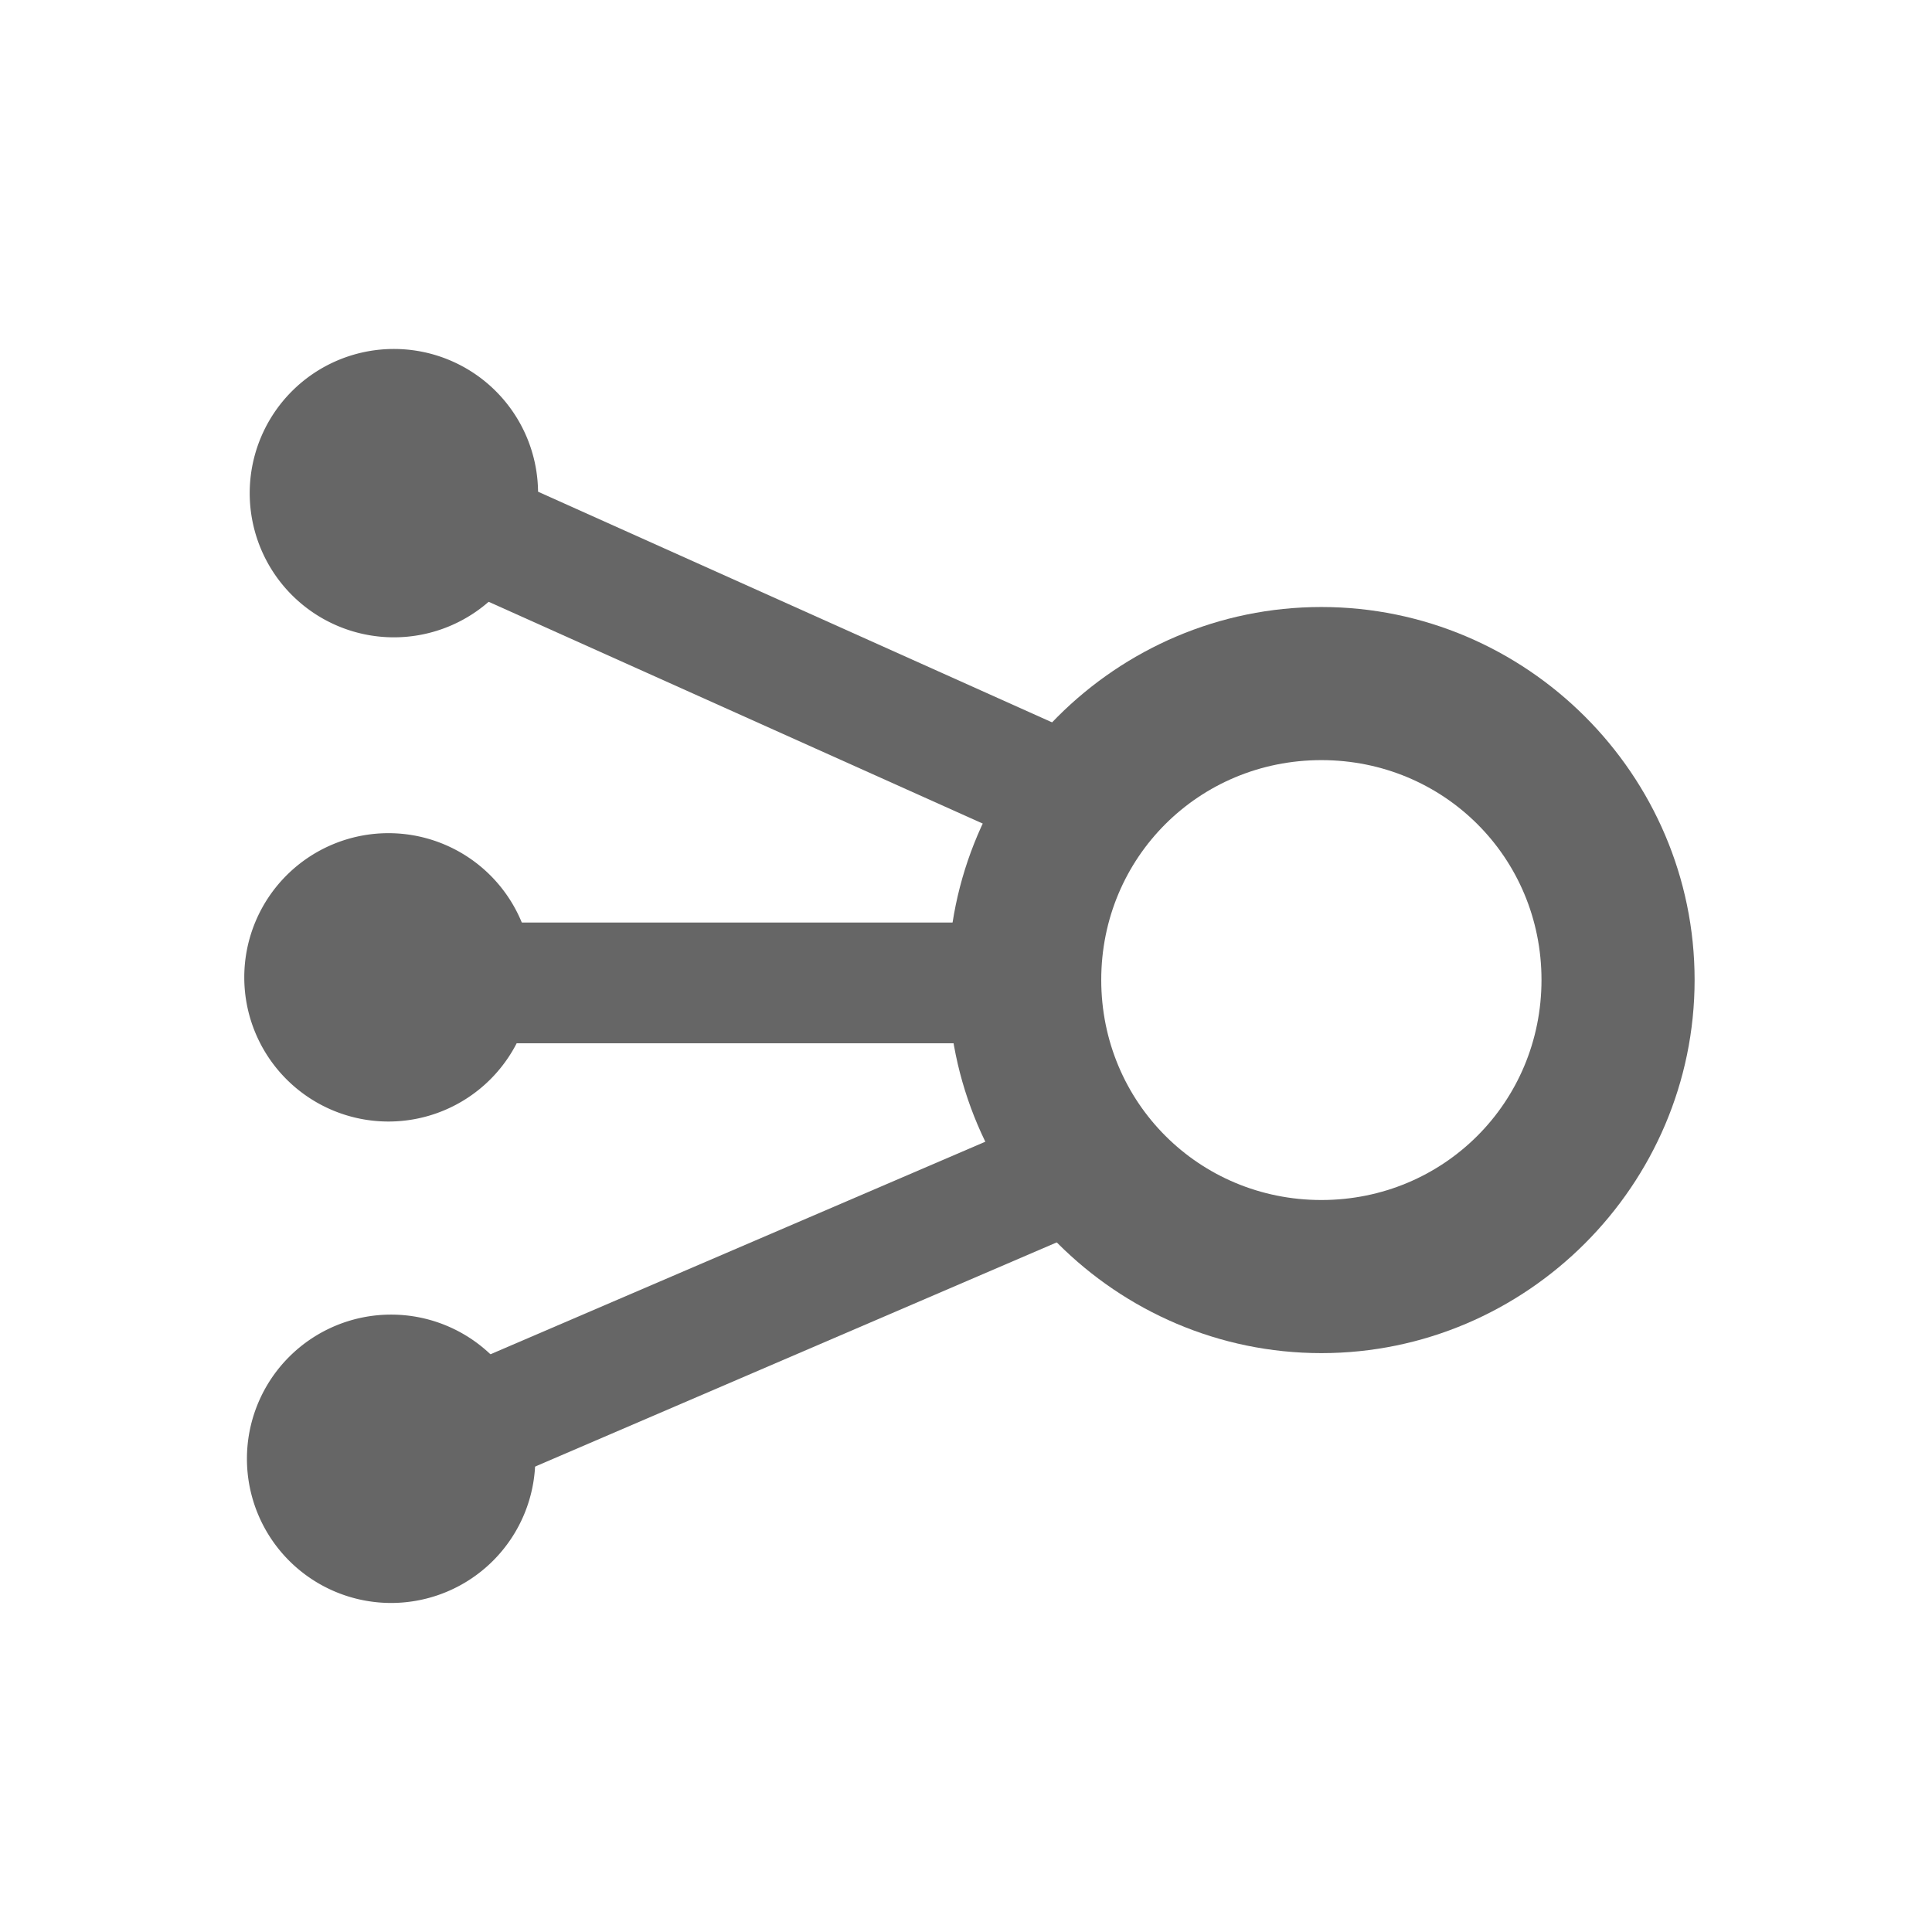 <?xml version="1.0" encoding="UTF-8" standalone="no"?>
<!-- Created with Inkscape (http://www.inkscape.org/) -->

<svg
   xmlns:dc="http://purl.org/dc/elements/1.1/"
   xmlns:cc="http://creativecommons.org/ns#"
   xmlns:rdf="http://www.w3.org/1999/02/22-rdf-syntax-ns#"
   xmlns:svg="http://www.w3.org/2000/svg"
   xmlns="http://www.w3.org/2000/svg"
   xmlns:sodipodi="http://sodipodi.sourceforge.net/DTD/sodipodi-0.dtd"
   xmlns:inkscape="http://www.inkscape.org/namespaces/inkscape"
   width="16"
   height="16"
   id="svg4152"
   version="1.1"
   inkscape:version="0.91 r13725"
   viewBox="0 0 16 16"
   sodipodi:docname="minder-layout-left-symbolic.svg">
  <defs
     id="defs4154" />
  <sodipodi:namedview
     id="base"
     pagecolor="#ffffff"
     bordercolor="#666666"
     borderopacity="1.0"
     inkscape:pageopacity="0.0"
     inkscape:pageshadow="2"
     inkscape:zoom="22.197802"
     inkscape:cx="1.6181693"
     inkscape:cy="8"
     inkscape:current-layer="layer1"
     showgrid="true"
     inkscape:grid-bbox="true"
     inkscape:document-units="px"
     showguides="true"
     inkscape:guide-bbox="true"
     inkscape:window-width="1366"
     inkscape:window-height="710"
     inkscape:window-x="0"
     inkscape:window-y="30"
     inkscape:window-maximized="1">
    <sodipodi:guide
       position="6.622,3.964"
       orientation="0,1"
       id="guide4702" />
    <sodipodi:guide
       position="14.01,17.119"
       orientation="1,0"
       id="guide4704" />
    <sodipodi:guide
       position="1.036,17.614"
       orientation="1,0"
       id="guide4723" />
    <sodipodi:guide
       position="7.974,11.938"
       orientation="0,1"
       id="guide4725" />
    <sodipodi:guide
       position="0,0"
       orientation="0,16"
       id="guide4742" />
    <sodipodi:guide
       position="16,0"
       orientation="-16,0"
       id="guide4744" />
    <sodipodi:guide
       position="16,16"
       orientation="0,-16"
       id="guide4746" />
    <sodipodi:guide
       position="0,16"
       orientation="16,0"
       id="guide4748" />
    <sodipodi:guide
       position="8.064,14.1"
       orientation="1,0"
       id="guide4772" />
    <sodipodi:guide
       position="-7.208,7.974"
       orientation="0,1"
       id="guide4774" />
    <sodipodi:guide
       position="2.027,13.109"
       orientation="1,0"
       id="guide4926" />
  </sodipodi:namedview>
  <g
     id="layer1"
     inkscape:label="Layer 1"
     inkscape:groupmode="layer">
    <g
       id="g4959"
       transform="matrix(-1,0,0,-1,16.056,16.165)">
      <path
         inkscape:connector-curvature="0"
         id="path4700"
         d="m 8.204,8.05 c 0,-1.699 -1.392,-3.091 -3.091,-3.091 -1.699,0 -3.091,1.392 -3.091,3.091 0,1.699 1.392,3.088 3.091,3.088 1.699,0 3.091,-1.389 3.091,-3.088 z m -1.268,0 c 0,1.014 -0.809,1.82 -1.823,1.82 -1.014,0 -1.823,-0.806 -1.823,-1.82 0,-1.014 0.809,-1.823 1.823,-1.823 1.014,0 1.823,0.809 1.823,1.823 z"
         style="color:#000000;font-style:normal;font-variant:normal;font-weight:normal;font-stretch:normal;font-size:medium;line-height:normal;font-family:sans-serif;text-indent:0;text-align:start;text-decoration:none;text-decoration-line:none;text-decoration-style:solid;text-decoration-color:#000000;letter-spacing:normal;word-spacing:normal;text-transform:none;direction:ltr;block-progression:tb;writing-mode:lr-tb;baseline-shift:baseline;text-anchor:start;white-space:normal;clip-rule:nonzero;display:inline;overflow:visible;visibility:visible;opacity:1;isolation:auto;mix-blend-mode:normal;color-interpolation:sRGB;color-interpolation-filters:linearRGB;solid-color:#000000;solid-opacity:1;fill:#666666;fill-opacity:1;fill-rule:nonzero;stroke:none;stroke-width:1;stroke-linecap:butt;stroke-linejoin:miter;stroke-miterlimit:4;stroke-dasharray:none;stroke-dashoffset:0;stroke-opacity:1;color-rendering:auto;image-rendering:auto;shape-rendering:auto;text-rendering:auto;enable-background:accumulate" />
      <path
         inkscape:connector-curvature="0"
         id="path4706"
         d="m 12.817,5.278 a 1.194,1.194 0 0 1 -1.194,-1.194 1.194,1.194 0 0 1 1.194,-1.194 1.194,1.194 0 0 1 1.194,1.194 1.194,1.194 0 0 1 -1.194,1.194 z"
         style="fill:#666666;fill-opacity:1;stroke:none;stroke-opacity:1" />
      <path
         inkscape:connector-curvature="0"
         id="path4706-3-6"
         d="m 12.794,13.275 a 1.194,1.194 0 0 1 -1.194,-1.194 1.194,1.194 0 0 1 1.194,-1.194 1.194,1.194 0 0 1 1.194,1.194 1.194,1.194 0 0 1 -1.194,1.194 z"
         style="fill:#666666;fill-opacity:1;stroke:none;stroke-opacity:1" />
      <path
         inkscape:connector-curvature="0"
         id="path4706-3-7"
         d="m 12.839,9.265 a 1.194,1.194 0 0 1 -1.194,-1.194 1.194,1.194 0 0 1 1.194,-1.194 1.194,1.194 0 0 1 1.194,1.194 1.194,1.194 0 0 1 -1.194,1.194 z"
         style="fill:#666666;fill-opacity:1;stroke:none;stroke-opacity:1" />
      <path
         inkscape:connector-curvature="0"
         id="path4928"
         d="m 8.064,7.525 0,1 4.639,0 0,-1 -4.639,0 z"
         style="color:#000000;font-style:normal;font-variant:normal;font-weight:normal;font-stretch:normal;font-size:medium;line-height:normal;font-family:sans-serif;text-indent:0;text-align:start;text-decoration:none;text-decoration-line:none;text-decoration-style:solid;text-decoration-color:#000000;letter-spacing:normal;word-spacing:normal;text-transform:none;direction:ltr;block-progression:tb;writing-mode:lr-tb;baseline-shift:baseline;text-anchor:start;white-space:normal;clip-rule:nonzero;display:inline;overflow:visible;visibility:visible;opacity:1;isolation:auto;mix-blend-mode:normal;color-interpolation:sRGB;color-interpolation-filters:linearRGB;solid-color:#000000;solid-opacity:1;fill:#666666;fill-opacity:1;fill-rule:evenodd;stroke:none;stroke-width:1px;stroke-linecap:butt;stroke-linejoin:miter;stroke-miterlimit:4;stroke-dasharray:none;stroke-dashoffset:0;stroke-opacity:1;color-rendering:auto;image-rendering:auto;shape-rendering:auto;text-rendering:auto;enable-background:accumulate" />
      <path
         inkscape:connector-curvature="0"
         id="path4930"
         d="M 12.596,3.602 6.83,6.08 7.225,6.998 12.992,4.521 12.596,3.602 Z"
         style="color:#000000;font-style:normal;font-variant:normal;font-weight:normal;font-stretch:normal;font-size:medium;line-height:normal;font-family:sans-serif;text-indent:0;text-align:start;text-decoration:none;text-decoration-line:none;text-decoration-style:solid;text-decoration-color:#000000;letter-spacing:normal;word-spacing:normal;text-transform:none;direction:ltr;block-progression:tb;writing-mode:lr-tb;baseline-shift:baseline;text-anchor:start;white-space:normal;clip-rule:nonzero;display:inline;overflow:visible;visibility:visible;opacity:1;isolation:auto;mix-blend-mode:normal;color-interpolation:sRGB;color-interpolation-filters:linearRGB;solid-color:#000000;solid-opacity:1;fill:#666666;fill-opacity:1;fill-rule:evenodd;stroke:none;stroke-width:1px;stroke-linecap:butt;stroke-linejoin:miter;stroke-miterlimit:4;stroke-dasharray:none;stroke-dashoffset:0;stroke-opacity:1;color-rendering:auto;image-rendering:auto;shape-rendering:auto;text-rendering:auto;enable-background:accumulate" />
      <path
         inkscape:connector-curvature="0"
         id="path4932"
         d="M 7.277,9.057 6.867,9.969 12.59,12.537 12.998,11.625 7.277,9.057 Z"
         style="color:#000000;font-style:normal;font-variant:normal;font-weight:normal;font-stretch:normal;font-size:medium;line-height:normal;font-family:sans-serif;text-indent:0;text-align:start;text-decoration:none;text-decoration-line:none;text-decoration-style:solid;text-decoration-color:#000000;letter-spacing:normal;word-spacing:normal;text-transform:none;direction:ltr;block-progression:tb;writing-mode:lr-tb;baseline-shift:baseline;text-anchor:start;white-space:normal;clip-rule:nonzero;display:inline;overflow:visible;visibility:visible;opacity:1;isolation:auto;mix-blend-mode:normal;color-interpolation:sRGB;color-interpolation-filters:linearRGB;solid-color:#000000;solid-opacity:1;fill:#666666;fill-opacity:1;fill-rule:evenodd;stroke:none;stroke-width:1px;stroke-linecap:butt;stroke-linejoin:miter;stroke-miterlimit:4;stroke-dasharray:none;stroke-dashoffset:0;stroke-opacity:1;color-rendering:auto;image-rendering:auto;shape-rendering:auto;text-rendering:auto;enable-background:accumulate" />
    </g>
  </g>
</svg>

